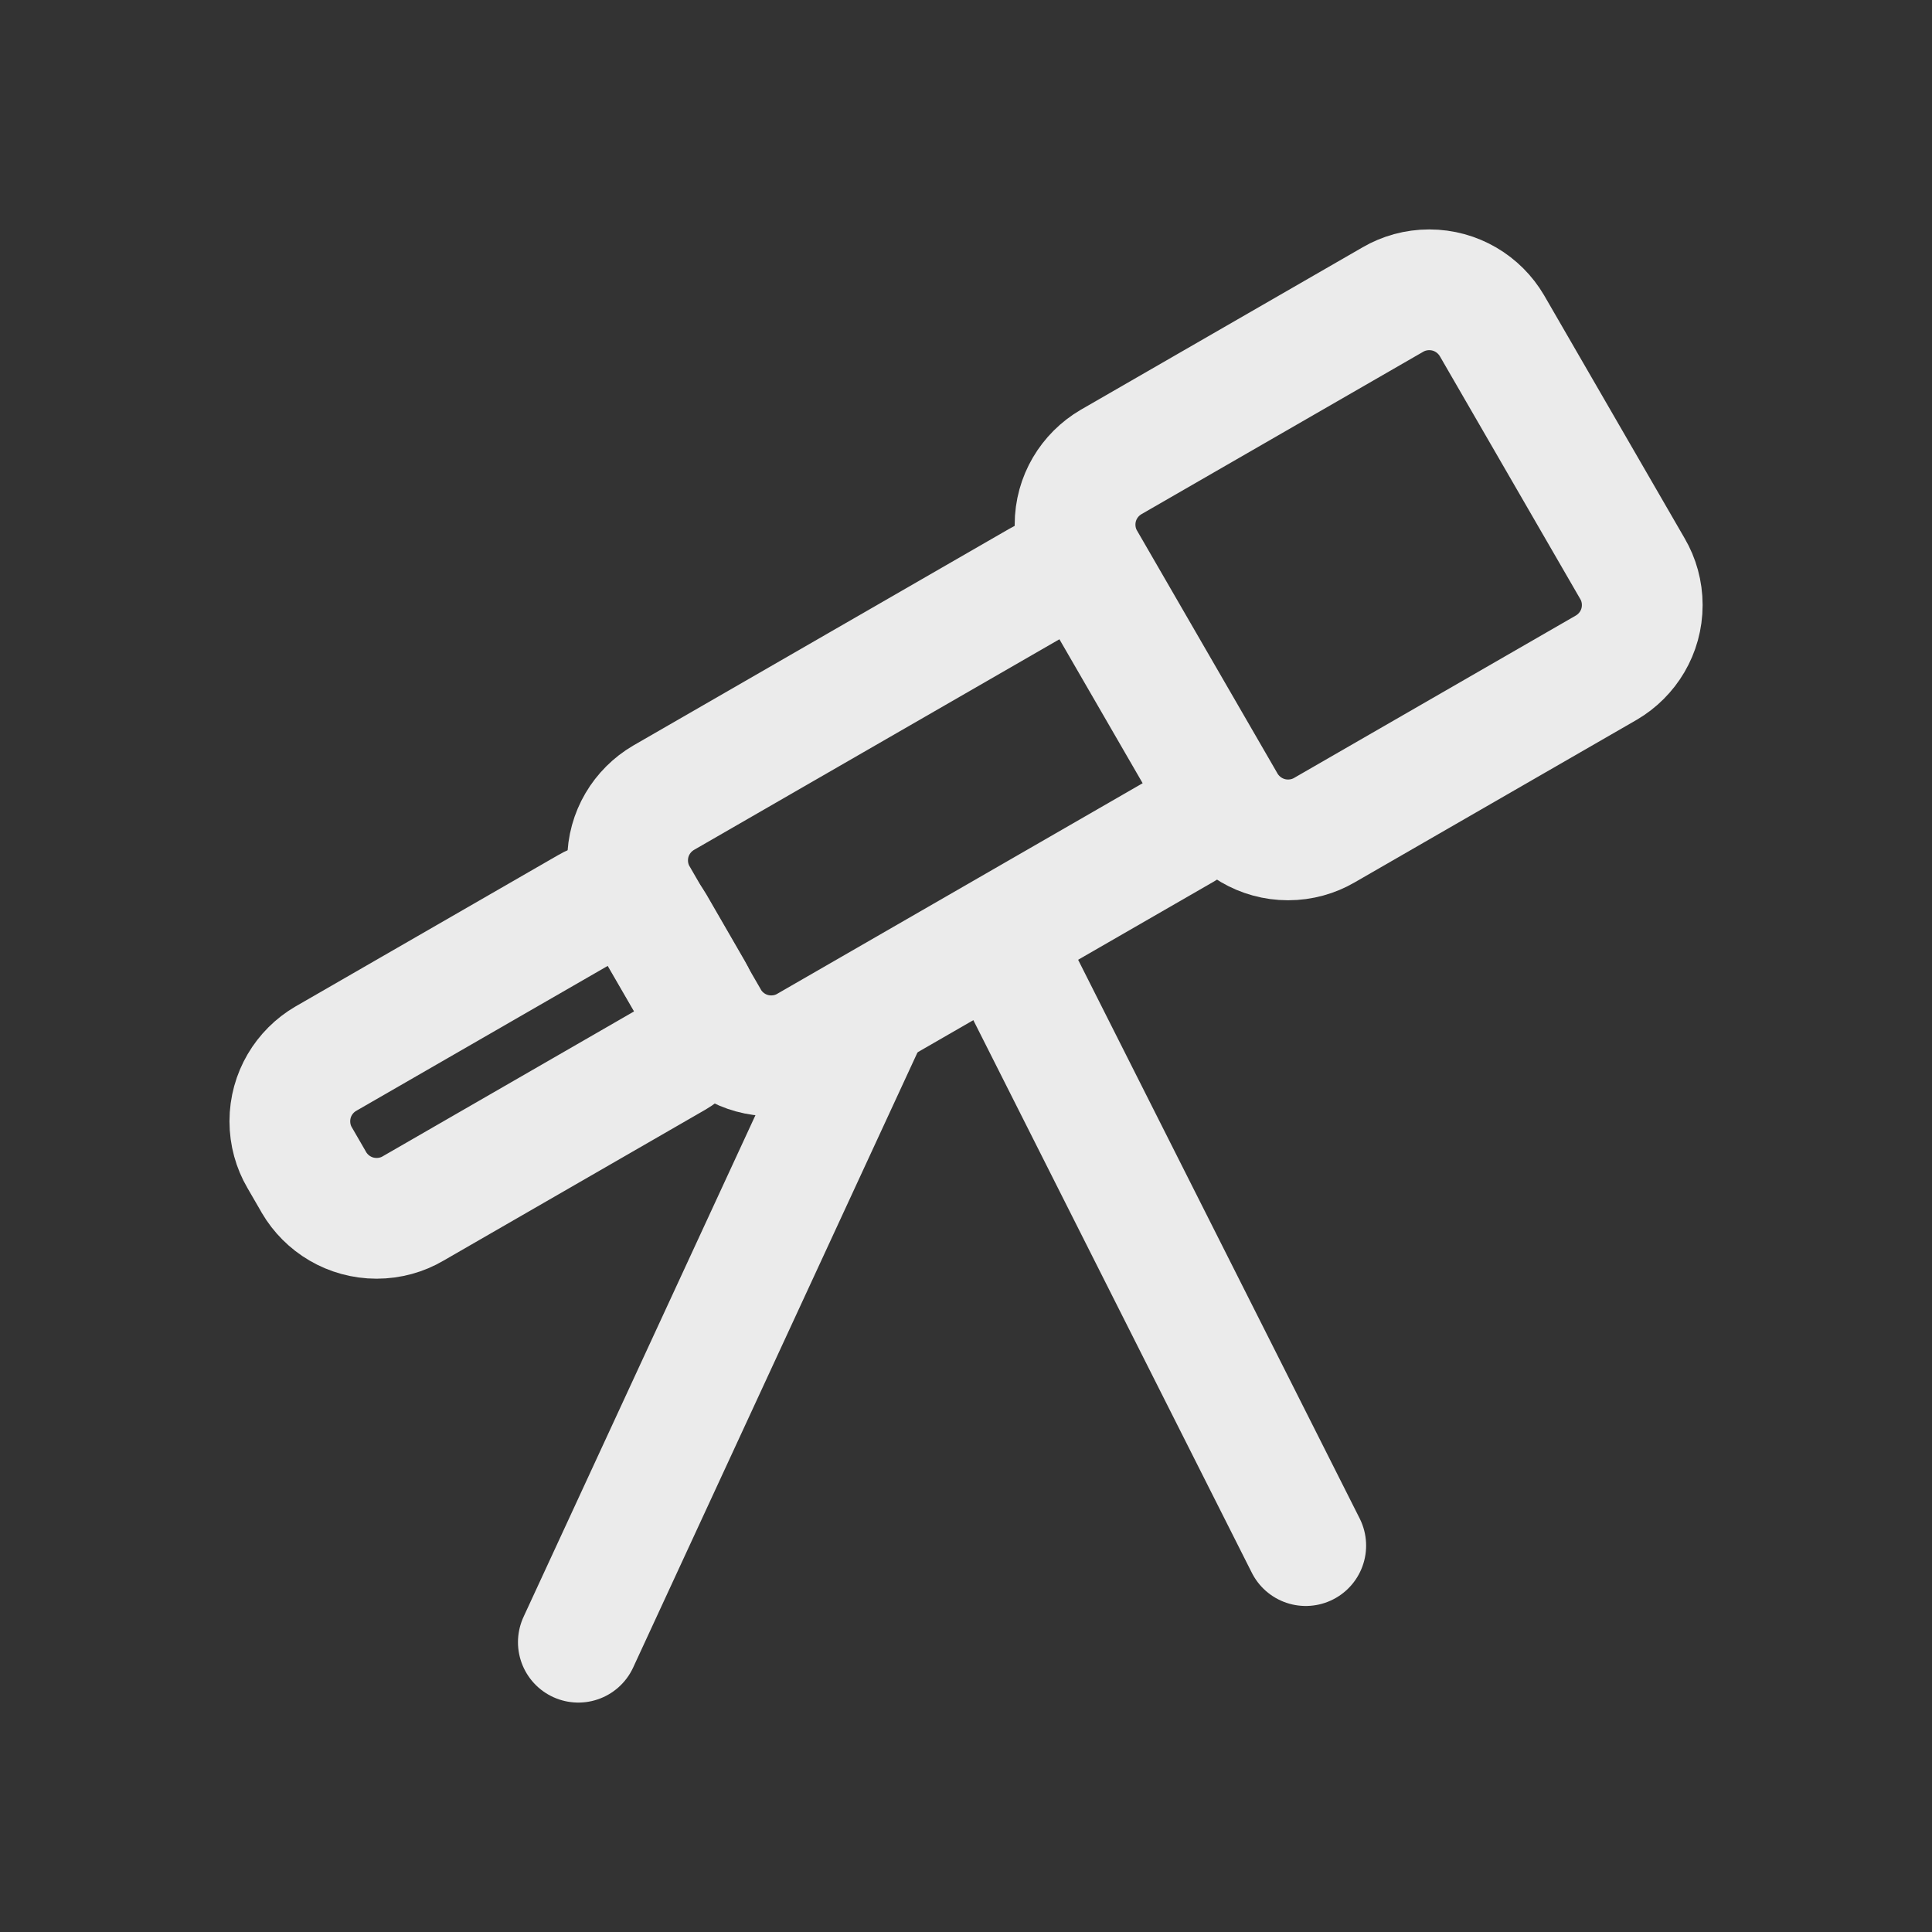 <!-- Generated by IcoMoon.io -->
<svg version="1.1" xmlns="http://www.w3.org/2000/svg" width="40" height="40" viewBox="0 0 40 40">
<rect x="0" y="0" width="40" height="40" fill="#333333" stroke="none"/>
<title>io-telescope-outline</title>
<path fill="none" stroke-linejoin="round" stroke-linecap="round" stroke-miterlimit="4" stroke-width="2.5" stroke="#ebebeb" d="M6.496 24.473l-0.294-0.508c-0.126-0.215-0.201-0.474-0.201-0.75 0-0.552 0.298-1.035 0.743-1.295l0.007-0.004 5.429-3.129c0.144-0.085 0.317-0.135 0.501-0.135 0.369 0 0.691 0.199 0.864 0.496l0.003 0.005 0.794 1.375c0.084 0.143 0.134 0.316 0.134 0.5 0 0.368-0.199 0.69-0.495 0.863l-0.005 0.003-5.428 3.129c-0.215 0.126-0.474 0.201-0.751 0.201-0.553 0-1.036-0.298-1.297-0.743l-0.004-0.007z"></path>
<path fill="none" stroke-linejoin="round" stroke-linecap="round" stroke-miterlimit="4" stroke-width="2.5" stroke="#ebebeb" d="M14.668 21.107l-1.473-2.545c-0.126-0.215-0.201-0.473-0.201-0.749 0-0.553 0.299-1.035 0.744-1.296l0.007-0.004 7.779-4.484c0.144-0.085 0.317-0.135 0.501-0.135 0.369 0 0.691 0.199 0.864 0.496l0.003 0.005 1.973 3.412c0.084 0.143 0.134 0.316 0.134 0.5 0 0.368-0.198 0.689-0.494 0.863l-0.005 0.003-7.781 4.484c-0.216 0.127-0.475 0.202-0.752 0.202-0.553 0-1.036-0.299-1.296-0.744l-0.004-0.007z"></path>
<path fill="none" stroke-linejoin="round" stroke-linecap="round" stroke-miterlimit="4" stroke-width="2.5" stroke="#ebebeb" d="M25.366 16.638l-2.907-5.027c-0.126-0.215-0.201-0.473-0.201-0.749 0-0.553 0.299-1.035 0.744-1.296l0.007-0.004 5.831-3.361c0.216-0.126 0.475-0.201 0.751-0.201 0.553 0 1.036 0.298 1.298 0.743l0.004 0.007 2.907 5.027c0.126 0.215 0.201 0.474 0.201 0.75 0 0.553-0.299 1.035-0.744 1.296l-0.007 0.004-5.831 3.361c-0.216 0.126-0.475 0.201-0.751 0.201-0.553 0-1.036-0.299-1.298-0.743l-0.004-0.007z"></path>
<path fill="none" stroke-linejoin="round" stroke-linecap="round" stroke-miterlimit="4" stroke-width="2.5" stroke="#ebebeb" d="M11.974 34l6.009-12.999"></path>
<path fill="none" stroke-linejoin="round" stroke-linecap="round" stroke-miterlimit="4" stroke-width="2.5" stroke="#ebebeb" d="M20.987 20.001l6.047 11.999"></path>
</svg>
